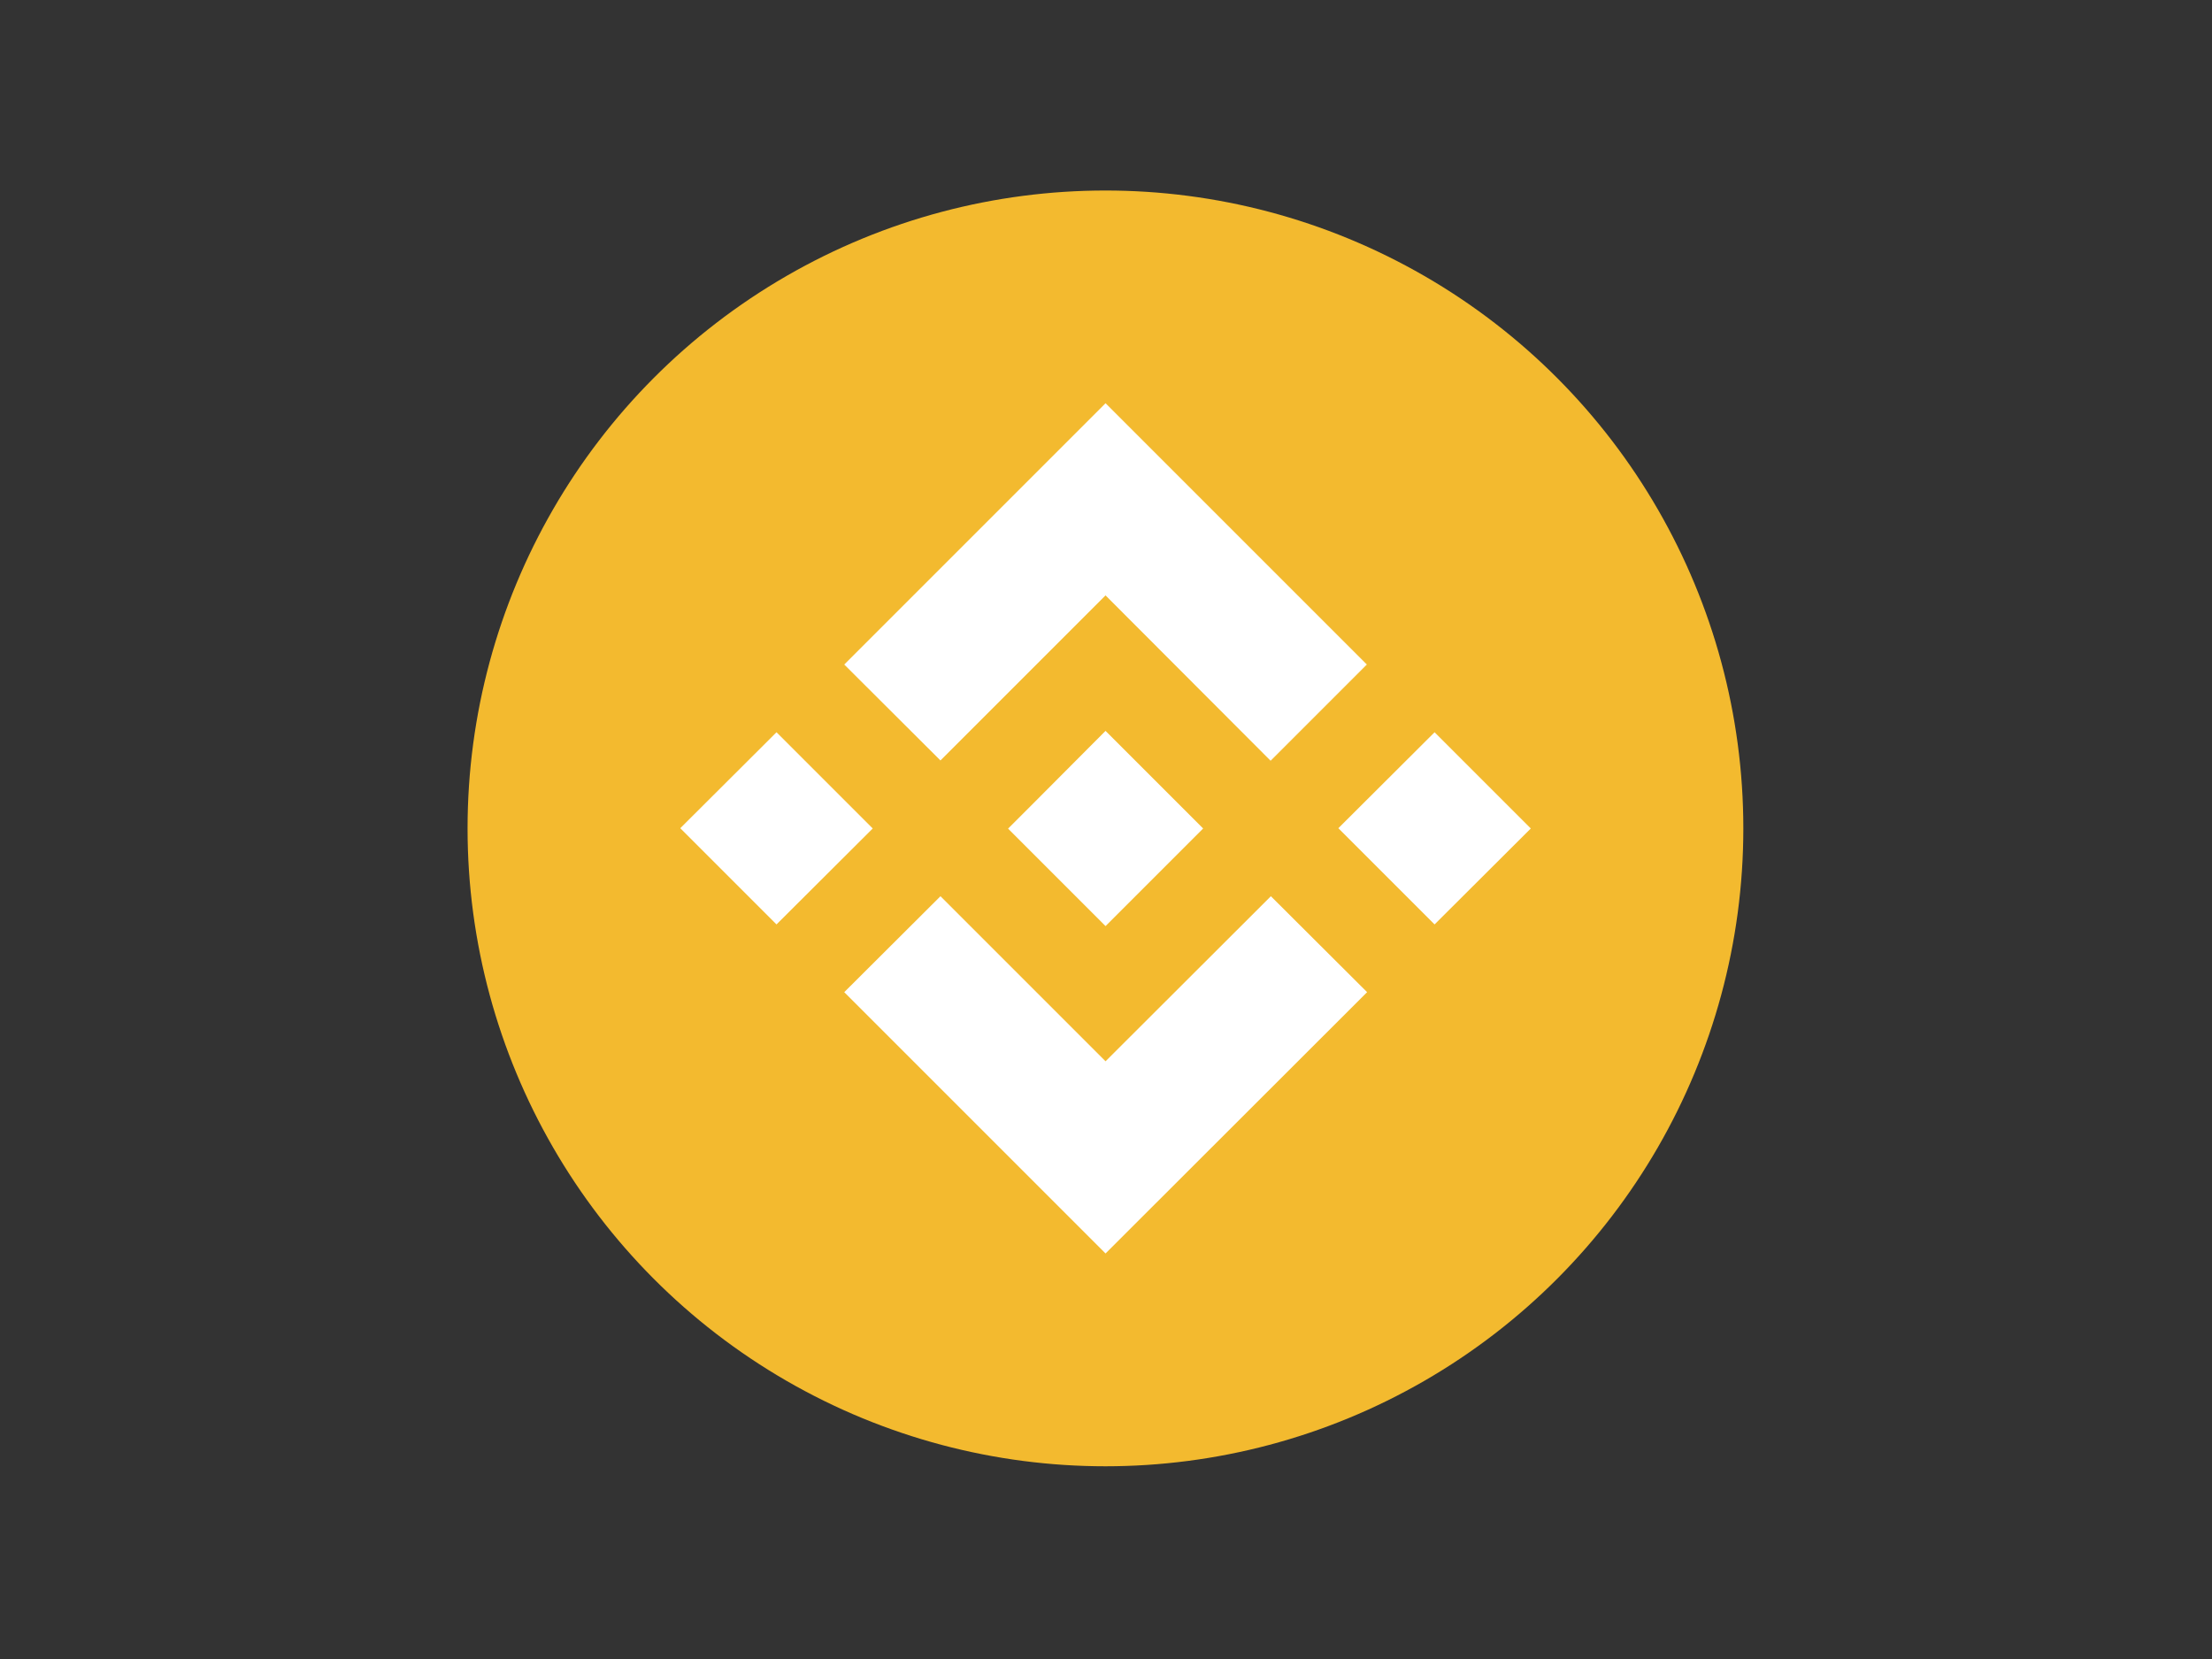 <?xml version="1.0" encoding="utf-8"?>
<!-- Generator: Adobe Illustrator 26.0.3, SVG Export Plug-In . SVG Version: 6.00 Build 0)  -->
<svg version="1.0" id="katman_1" xmlns="http://www.w3.org/2000/svg" xmlns:xlink="http://www.w3.org/1999/xlink" x="0px" y="0px" viewBox="0 0 800 600" style="enable-background:new 0 0 800 600;" xml:space="preserve">
<rect x="0" y="0" width="800" height="600" fill="#333333" stroke="none"/>
<style type="text/css">.st0{fill-rule:evenodd;clip-rule:evenodd;fill:#F3BA2F;}.st1{fill-rule:evenodd;clip-rule:evenodd;fill:#ffffff;}</style>
<g id="Light"><g id="OneArt-_x2022_-Desktop-_x2022_-Light" transform="translate(-457, -1515)"><g id="Block" transform="translate(41, 1263)"><g id="TVL" transform="translate(48, 252)"><g id="Icons_x2F_Icon-24_x2F_cake" transform="translate(368, 0)"><circle id="Oval" class="st0" cx="399.8" cy="299.6" r="230.7"/><g id="Icons_x2F_icon-24_x2F_networks_x2F_binance_x5F_smart_x5F_chain" transform="translate(3.333, 3.333)"><path id="Combined-Shape" class="st1" d="M456.3,320.8l34.8,34.7L396.5,450L302,355.5l34.8-34.7l59.7,59.7L456.3,320.8z
 M396.5,261l35.3,35.3h0l0,0l-35.3,35.3l-35.2-35.2l0-0.1l0,0l6.2-6.2l3-3L396.5,261z M277.5,261.5l34.8,34.8L277.5,331
l-34.8-34.8L277.5,261.5z M515.5,261.5l34.8,34.8L515.5,331l-34.8-34.8L515.5,261.5z M396.5,142.5L491,237l-34.8,34.8
L396.5,212l-59.7,59.7L302,237L396.5,142.5z"/></g></g></g></g></g></g>
</svg>
